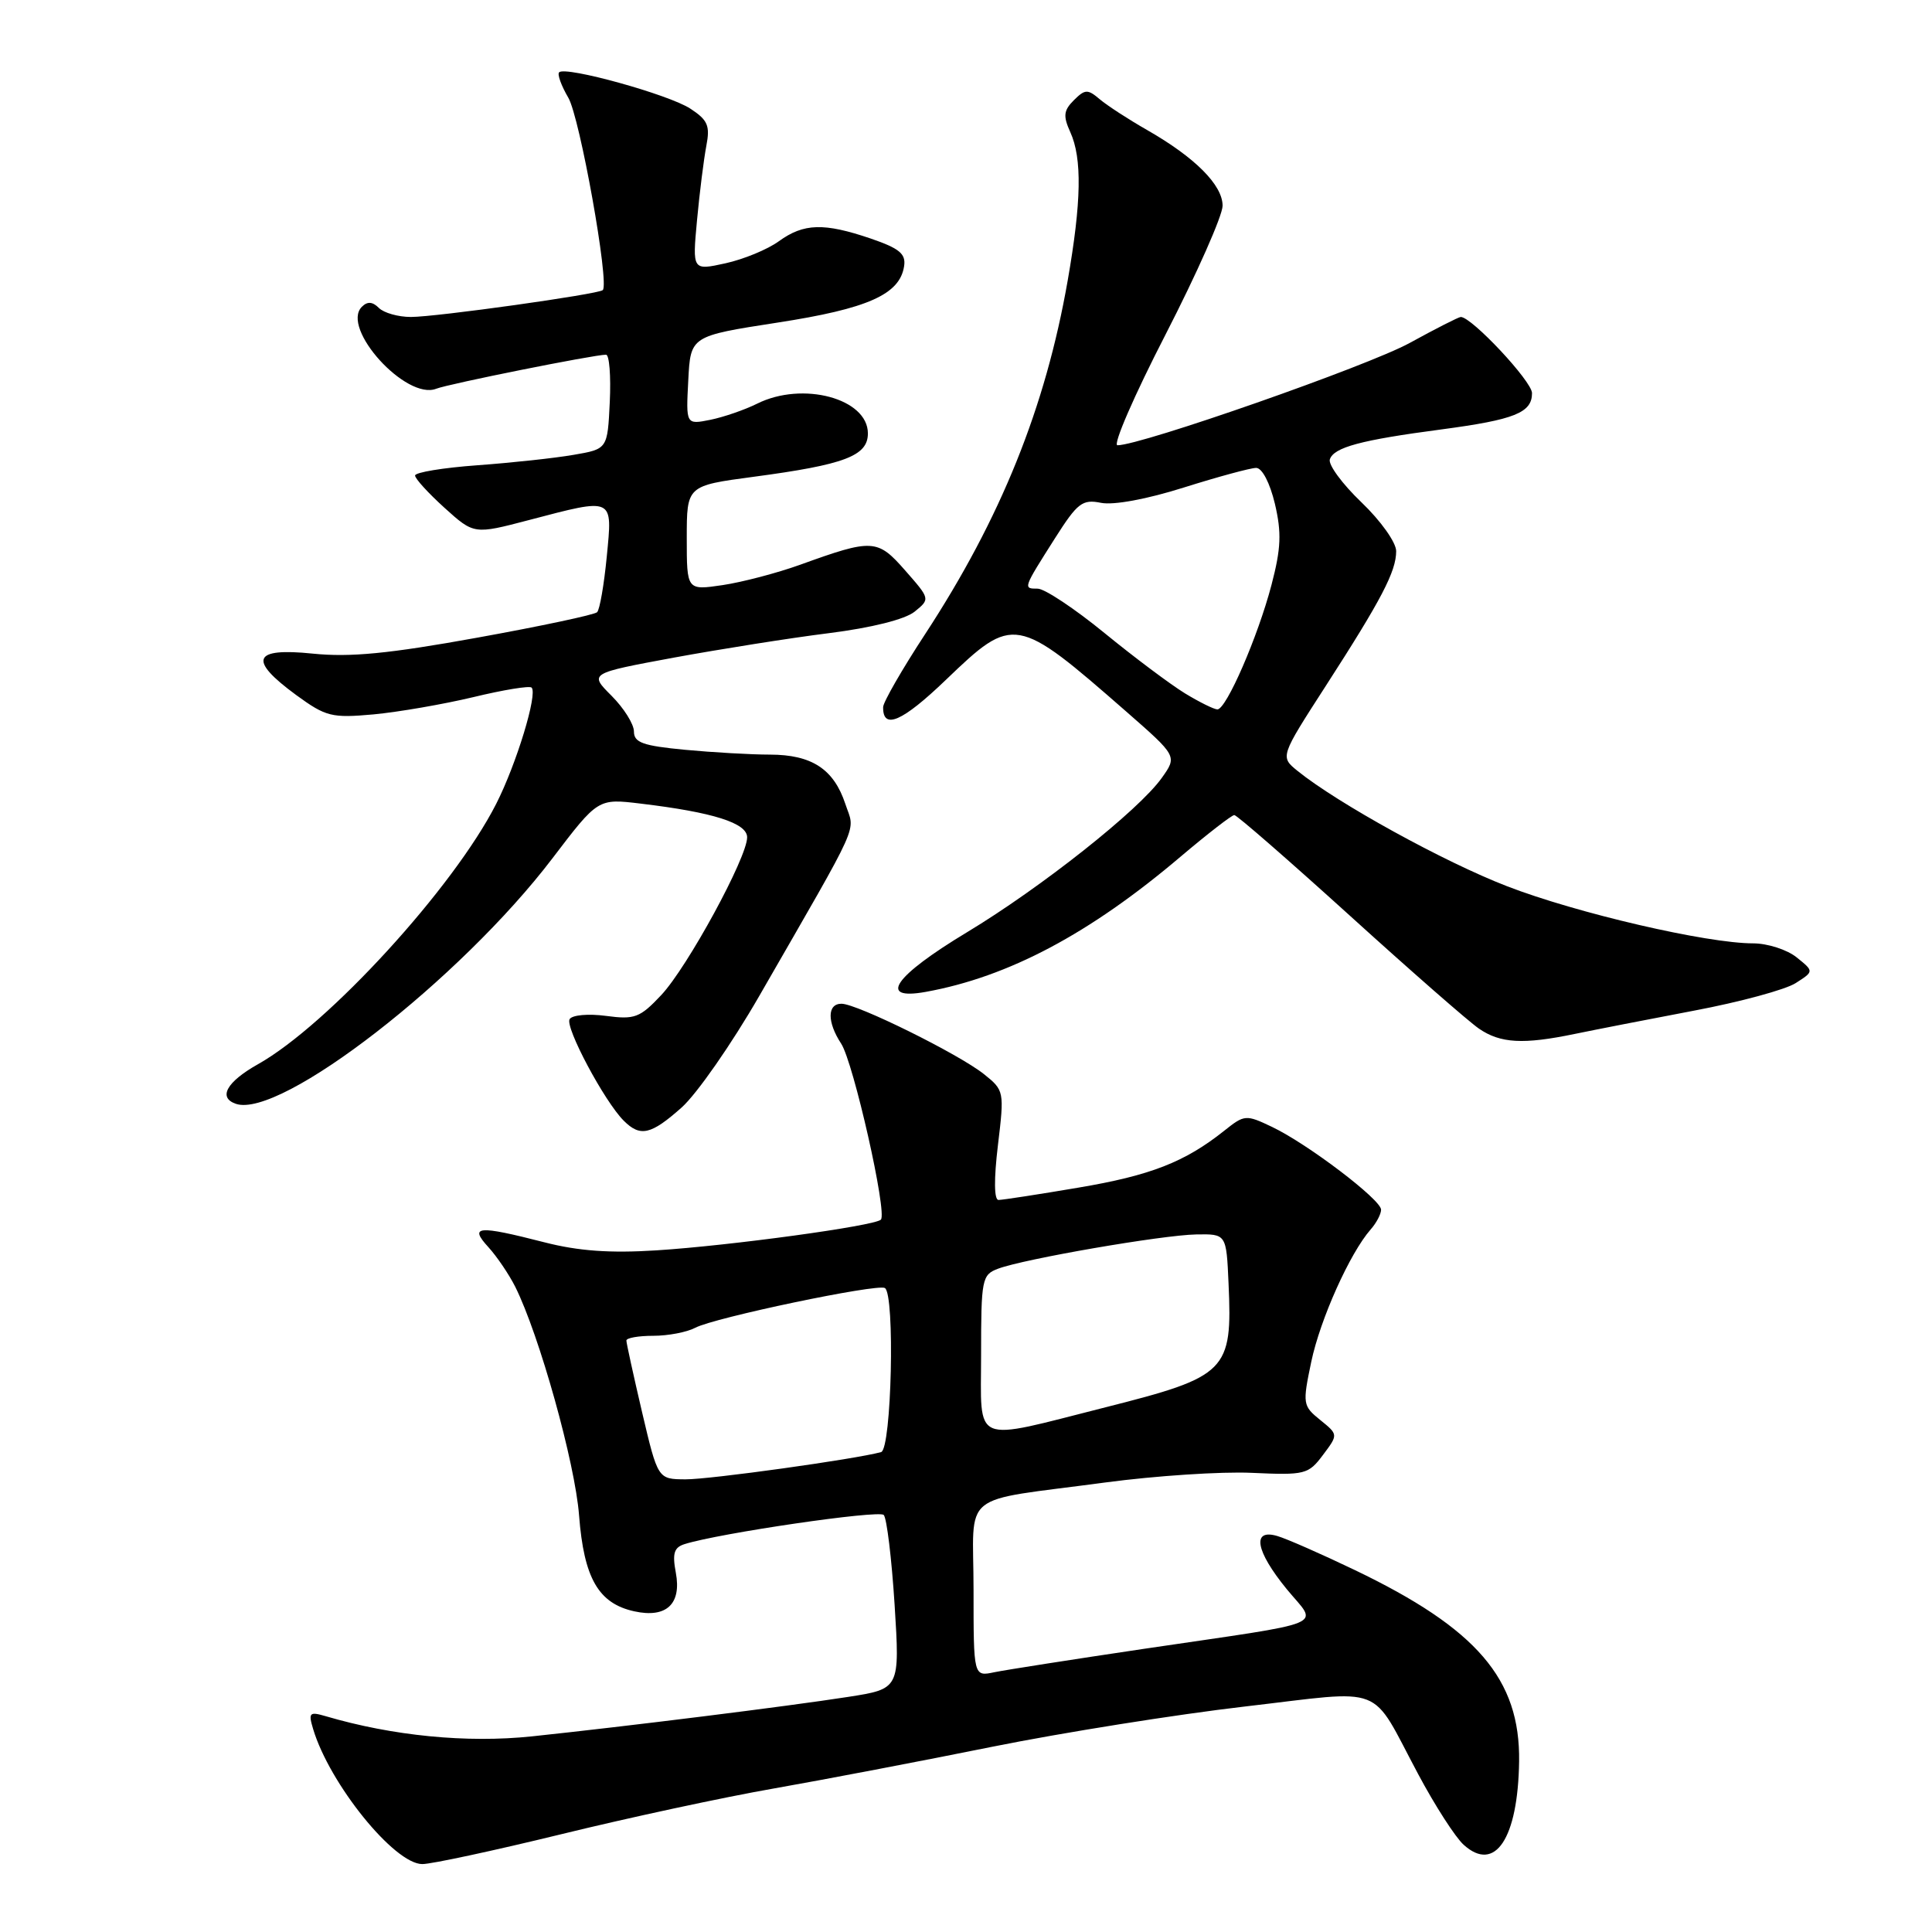 <?xml version="1.0" encoding="UTF-8" standalone="no"?>
<!DOCTYPE svg PUBLIC "-//W3C//DTD SVG 1.1//EN" "http://www.w3.org/Graphics/SVG/1.1/DTD/svg11.dtd" >
<svg xmlns="http://www.w3.org/2000/svg" xmlns:xlink="http://www.w3.org/1999/xlink" version="1.1" viewBox="0 0 256 256">
 <g >
 <path fill="currentColor"
d=" M 74.34 243.05 C 83.23 240.87 95.90 238.14 102.50 236.99 C 109.10 235.83 122.15 233.34 131.50 231.45 C 140.85 229.57 155.91 227.17 164.97 226.12 C 183.92 223.92 181.43 222.95 187.91 235.07 C 190.13 239.24 192.85 243.46 193.94 244.44 C 198.10 248.21 201.14 243.63 201.29 233.40 C 201.44 222.48 195.70 215.80 179.50 208.03 C 175.10 205.92 170.49 203.89 169.25 203.53 C 165.83 202.52 166.37 205.52 170.50 210.57 C 174.65 215.63 176.73 214.76 151.50 218.49 C 142.15 219.88 133.26 221.27 131.75 221.58 C 129.00 222.16 129.00 222.16 129.00 210.66 C 129.00 197.30 126.81 199.08 146.50 196.43 C 153.10 195.55 161.82 194.97 165.89 195.16 C 172.93 195.48 173.37 195.37 175.30 192.79 C 177.33 190.09 177.33 190.09 174.93 188.15 C 172.62 186.28 172.58 186.02 173.75 180.44 C 174.94 174.79 178.86 166.06 181.61 162.92 C 182.38 162.05 183.00 160.87 183.00 160.29 C 183.00 158.96 173.27 151.57 168.55 149.32 C 165.09 147.67 164.90 147.69 162.24 149.81 C 157.01 153.98 152.45 155.76 142.88 157.37 C 137.58 158.27 132.83 159.00 132.31 159.00 C 131.72 159.00 131.69 156.25 132.23 151.75 C 133.09 144.61 133.06 144.47 130.38 142.33 C 127.05 139.67 113.56 133.00 111.50 133.00 C 109.60 133.00 109.58 135.42 111.46 138.29 C 113.09 140.79 117.60 160.74 116.72 161.61 C 115.89 162.44 96.76 165.06 86.96 165.68 C 80.85 166.07 76.64 165.77 72.13 164.61 C 63.27 162.34 62.14 162.44 64.71 165.25 C 65.84 166.49 67.44 168.85 68.27 170.50 C 71.46 176.89 76.20 193.84 76.73 200.80 C 77.37 209.12 79.30 212.47 84.05 213.51 C 88.29 214.44 90.33 212.55 89.55 208.39 C 89.07 205.83 89.31 205.04 90.72 204.60 C 95.34 203.15 116.45 200.06 117.10 200.74 C 117.50 201.16 118.15 206.51 118.54 212.64 C 119.24 223.78 119.24 223.78 112.37 224.85 C 104.26 226.11 83.22 228.73 70.46 230.08 C 61.85 230.98 52.04 230.02 43.14 227.40 C 41.01 226.78 40.84 226.94 41.49 229.10 C 43.67 236.38 52.25 247.00 55.96 247.00 C 57.18 247.00 65.45 245.22 74.34 243.05 Z  M 90.32 146.75 C 92.33 144.96 96.95 138.32 100.59 132.00 C 114.37 108.04 113.30 110.43 112.01 106.52 C 110.48 101.91 107.57 100.00 102.03 99.99 C 99.54 99.99 94.46 99.70 90.75 99.35 C 85.19 98.82 84.00 98.40 84.00 96.93 C 84.00 95.95 82.66 93.82 81.03 92.19 C 78.06 89.22 78.06 89.22 89.28 87.14 C 95.45 86.01 104.69 84.54 109.81 83.90 C 115.52 83.18 119.92 82.07 121.19 81.05 C 123.26 79.37 123.26 79.37 119.95 75.60 C 116.26 71.39 115.63 71.36 106.00 74.84 C 102.97 75.93 98.36 77.14 95.75 77.53 C 91.00 78.23 91.00 78.23 91.00 71.29 C 91.00 64.36 91.00 64.36 99.84 63.18 C 111.93 61.57 115.00 60.41 115.00 57.43 C 115.00 52.80 106.35 50.48 100.32 53.49 C 98.67 54.31 95.88 55.27 94.11 55.63 C 90.89 56.27 90.89 56.27 91.20 50.40 C 91.50 44.53 91.50 44.53 103.00 42.75 C 115.01 40.90 119.24 39.01 119.80 35.26 C 120.05 33.63 119.17 32.91 115.38 31.61 C 109.18 29.50 106.50 29.58 103.21 31.96 C 101.72 33.05 98.53 34.36 96.12 34.89 C 91.74 35.85 91.74 35.85 92.36 29.17 C 92.70 25.50 93.26 21.08 93.59 19.34 C 94.11 16.66 93.79 15.91 91.48 14.40 C 88.64 12.53 74.93 8.73 74.09 9.58 C 73.82 9.84 74.37 11.35 75.30 12.94 C 76.83 15.52 80.78 37.58 79.87 38.44 C 79.29 38.99 57.81 42.00 54.44 42.00 C 52.77 42.00 50.86 41.46 50.20 40.80 C 49.36 39.96 48.68 39.92 47.95 40.65 C 45.11 43.49 53.82 53.07 57.80 51.51 C 59.46 50.86 78.70 47.00 80.30 47.00 C 80.74 47.00 80.96 49.81 80.80 53.25 C 80.50 59.50 80.50 59.50 76.00 60.27 C 73.53 60.70 67.79 61.32 63.25 61.65 C 58.71 61.98 55.00 62.59 55.00 63.01 C 55.00 63.43 56.76 65.35 58.90 67.29 C 62.81 70.82 62.81 70.82 70.09 68.91 C 81.42 65.94 81.17 65.82 80.40 73.75 C 80.04 77.46 79.47 80.78 79.12 81.12 C 78.78 81.46 71.62 82.98 63.21 84.50 C 51.51 86.62 46.40 87.11 41.46 86.61 C 33.49 85.79 32.84 87.40 39.25 92.10 C 43.19 94.97 43.94 95.16 49.50 94.66 C 52.80 94.35 58.75 93.32 62.73 92.37 C 66.70 91.41 70.18 90.84 70.44 91.11 C 71.27 91.93 68.43 101.24 65.75 106.51 C 60.12 117.60 43.48 135.79 34.19 141.01 C 30.03 143.35 28.86 145.44 31.25 146.26 C 37.13 148.29 60.97 129.80 73.21 113.72 C 79.24 105.80 79.24 105.80 84.87 106.48 C 94.51 107.63 99.00 109.06 99.00 110.95 C 99.00 113.63 91.10 128.13 87.63 131.84 C 84.79 134.86 84.11 135.12 80.29 134.61 C 77.96 134.30 75.82 134.49 75.48 135.04 C 74.83 136.08 80.09 145.95 82.65 148.50 C 84.84 150.69 86.25 150.37 90.32 146.75 Z  M 208.67 137.00 C 211.33 136.45 218.45 135.06 224.50 133.91 C 230.55 132.77 236.59 131.13 237.93 130.27 C 240.37 128.71 240.37 128.71 238.07 126.86 C 236.81 125.84 234.21 125.00 232.30 125.00 C 226.17 125.00 208.92 121.00 199.69 117.43 C 191.35 114.21 177.22 106.43 171.92 102.14 C 169.62 100.27 169.62 100.27 175.67 90.89 C 183.05 79.45 185.00 75.72 185.00 73.03 C 185.00 71.88 182.96 69.01 180.39 66.55 C 177.86 64.13 175.98 61.57 176.21 60.87 C 176.74 59.27 180.31 58.31 191.00 56.90 C 200.70 55.61 203.00 54.69 203.00 52.09 C 203.00 50.53 195.01 42.00 193.56 42.00 C 193.29 42.00 190.24 43.55 186.78 45.45 C 181.26 48.48 151.21 59.00 148.07 59.00 C 147.42 59.00 150.29 52.39 154.45 44.31 C 158.60 36.23 162.00 28.56 162.00 27.26 C 162.00 24.52 158.35 20.86 152.00 17.23 C 149.53 15.82 146.70 13.98 145.72 13.15 C 144.12 11.79 143.77 11.81 142.29 13.28 C 140.93 14.64 140.85 15.37 141.82 17.51 C 143.40 20.98 143.30 26.75 141.47 37.20 C 138.53 54.01 132.61 68.69 122.60 84.00 C 119.54 88.67 117.03 93.04 117.02 93.69 C 116.97 96.76 119.55 95.64 125.35 90.07 C 134.30 81.47 134.66 81.54 149.25 94.30 C 155.99 100.20 155.99 100.20 153.94 103.08 C 150.91 107.35 137.96 117.60 128.13 123.53 C 118.47 129.35 116.23 132.59 122.66 131.43 C 133.61 129.45 144.40 123.73 156.46 113.49 C 160.03 110.47 163.22 108.00 163.55 108.00 C 163.89 108.00 170.76 113.99 178.83 121.30 C 186.90 128.62 194.61 135.37 195.97 136.30 C 198.81 138.25 201.84 138.42 208.67 137.00 Z  M 85.08 187.13 C 83.94 182.25 83.00 177.97 83.00 177.63 C 83.00 177.28 84.60 177.00 86.57 177.00 C 88.53 177.00 91.02 176.52 92.12 175.94 C 94.61 174.60 116.24 170.07 117.25 170.67 C 118.61 171.48 118.14 192.02 116.75 192.41 C 113.33 193.35 94.04 196.04 90.83 196.02 C 87.17 196.00 87.17 196.00 85.08 187.13 Z  M 130.00 179.52 C 130.00 169.48 130.11 168.91 132.25 168.11 C 135.70 166.81 154.00 163.65 158.50 163.57 C 162.50 163.50 162.50 163.50 162.79 170.08 C 163.31 181.69 162.61 182.40 146.50 186.47 C 128.56 191.01 130.00 191.61 130.00 179.52 Z  M 157.01 91.87 C 155.10 90.70 150.29 87.10 146.34 83.87 C 142.39 80.64 138.41 78.00 137.50 78.00 C 135.54 78.00 135.54 78.02 139.81 71.29 C 142.78 66.62 143.42 66.13 145.90 66.63 C 147.56 66.96 152.00 66.14 156.89 64.59 C 161.41 63.17 165.71 62.00 166.45 62.00 C 167.24 62.00 168.27 63.99 168.93 66.75 C 169.83 70.59 169.75 72.65 168.48 77.50 C 166.67 84.39 162.49 94.00 161.31 94.00 C 160.86 93.99 158.93 93.04 157.01 91.87 Z "/>
</g>
</svg>